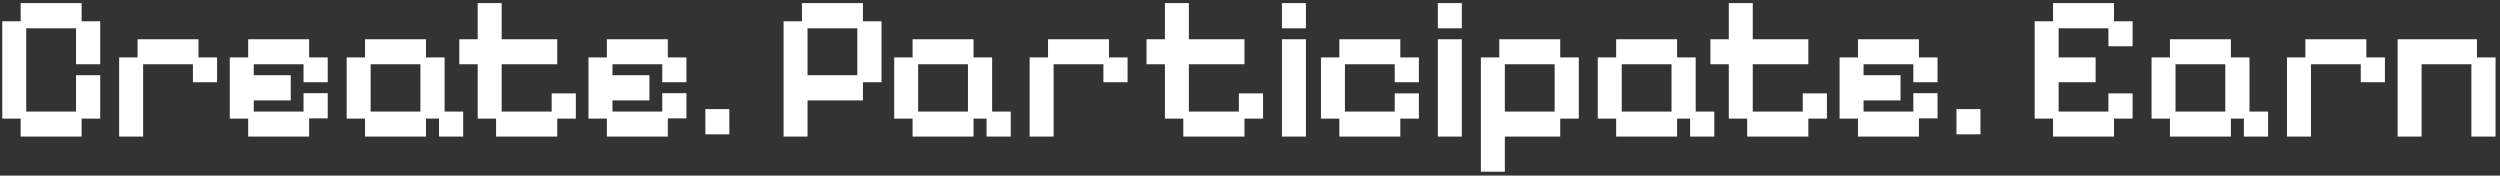 <svg width="242" height="17" viewBox="0 0 242 17" fill="none" xmlns="http://www.w3.org/2000/svg">
<rect x="0" y="0" width="242" height="17" fill="#333333" stroke="none"/>
<path d="M2 13.22L2 11.48H0.22L0.22 2.06L2 2.06V0.3L7.9 0.3V2.06H9.7L9.7 6.22H7.36L7.36 2.74L2.54 2.74L2.54 10.8L7.36 10.8V7.28H9.7V11.48H7.9V13.22L2 13.22ZM11.534 13.22V5.56L13.314 5.56V3.8L19.214 3.8V5.56H21.014V7.96H18.674V6.22L13.854 6.22V13.22H11.534ZM24.023 13.22V11.48H22.243L22.243 5.56L24.023 5.56V3.8L29.923 3.8V5.56H31.723V7.96H29.383V6.22L24.563 6.22V7.28L28.143 7.28L28.143 9.72L24.563 9.72V10.8L29.383 10.8L29.383 9.02H31.723V11.46H29.923V13.22L24.023 13.22ZM35.337 13.22V11.48H33.557V5.56L35.337 5.56V3.8L41.237 3.8V5.56H43.037V10.8H44.837V13.22H42.497V11.48H41.237V13.22L35.337 13.22ZM35.877 10.8L40.697 10.8V6.22L35.877 6.22V10.8ZM48.021 13.22V11.48H46.241V6.22H44.461V3.8L46.241 3.8V0.3L48.561 0.3V3.8L53.941 3.8V6.22L48.561 6.22V10.8L53.401 10.8V9.04H55.741V11.48H53.941V13.22L48.021 13.22ZM58.746 13.22V11.48H56.966V5.56L58.746 5.56V3.8L64.646 3.8V5.56H66.446V7.96H64.106V6.22L59.286 6.22V7.28L62.866 7.28V9.72L59.286 9.72V10.8L64.106 10.8V9.02H66.446V11.46H64.646V13.22L58.746 13.22ZM68.28 13V10.56H70.6V13H68.28ZM75.85 13.22V2.06H77.63V0.3L83.53 0.3V2.06L85.33 2.06V7.96H83.53V9.72L78.17 9.72V13.22H75.85ZM78.17 7.28L82.99 7.28V2.74L78.17 2.74V7.28ZM88.338 13.22V11.48H86.558V5.56H88.338V3.8L94.238 3.8V5.56L96.038 5.56V10.8H97.838V13.22H95.498V11.48H94.238V13.22L88.338 13.22ZM88.878 10.8L93.698 10.8V6.22L88.878 6.22V10.8ZM99.669 13.22V5.56L101.449 5.56V3.8L107.349 3.8V5.56H109.149V7.96H106.809V6.22L101.989 6.22V13.22H99.669ZM114.543 13.22V11.48H112.763V6.22H110.983V3.8L112.763 3.8V0.3L115.083 0.3V3.8L120.463 3.8V6.22H115.083V10.8H119.923V9.04H122.263V11.48H120.463V13.22L114.543 13.22ZM124.094 13.22V3.8H126.414V13.22L124.094 13.22ZM124.094 2.74V0.3L126.414 0.3V2.74H124.094ZM129.649 13.22V11.48H127.869V5.56L129.649 5.56V3.8L135.549 3.8V5.56H137.349V7.96L135.009 7.96V6.22H130.189V10.8H135.009V9.04L137.349 9.04V11.48L135.549 11.48V13.22H129.649ZM139.183 13.22V3.8L141.503 3.8V13.22H139.183ZM139.183 2.74V0.3L141.503 0.3V2.74L139.183 2.74ZM143.349 16.62V5.56H145.129V3.8L151.029 3.8V5.56H152.829V11.48H151.029V13.22L145.669 13.22V16.62H143.349ZM145.669 10.8L150.489 10.8V6.22L145.669 6.22V10.8ZM156.443 13.22V11.48H154.663V5.56L156.443 5.56V3.8L162.343 3.8V5.56H164.143V10.8H165.943V13.22H163.603V11.48H162.343V13.22L156.443 13.22ZM156.983 10.8L161.803 10.8V6.22L156.983 6.22V10.8ZM169.127 13.22V11.48H167.347V6.22H165.567V3.8H167.347V0.3L169.667 0.3V3.8L175.047 3.8V6.22L169.667 6.22V10.8L174.507 10.8V9.04H176.847V11.48H175.047V13.22L169.127 13.22ZM179.852 13.22V11.48H178.072V5.56L179.852 5.56V3.8L185.752 3.8V5.56H187.552V7.96H185.212V6.22L180.392 6.22V7.28L183.972 7.28V9.72L180.392 9.72V10.8L185.212 10.8V9.02H187.552V11.46H185.752V13.22L179.852 13.22ZM189.386 13V10.56H191.706V13H189.386ZM198.736 13.22V11.48H196.956V2.06H198.736V0.3L204.636 0.3V2.06L206.436 2.06V4.48L204.096 4.48V2.74L199.276 2.74V5.56L202.856 5.56V7.96H199.276V10.8L204.096 10.8V9.04H206.436V11.48H204.636V13.22L198.736 13.22ZM210.05 13.22V11.48H208.27V5.56H210.05V3.8L215.95 3.8V5.56L217.75 5.56V10.8H219.55V13.22H217.21V11.48H215.95V13.22L210.05 13.22ZM210.59 10.8L215.41 10.8V6.22L210.59 6.22V10.8ZM221.381 13.22V5.56L223.161 5.56V3.8L229.061 3.8V5.56H230.861V7.96H228.521V6.22L223.701 6.22V13.22H221.381ZM232.09 13.22V3.8L239.77 3.8V5.56H241.57V13.22H239.23V6.22L234.41 6.22V13.22H232.09Z" fill="white"/>
</svg>
